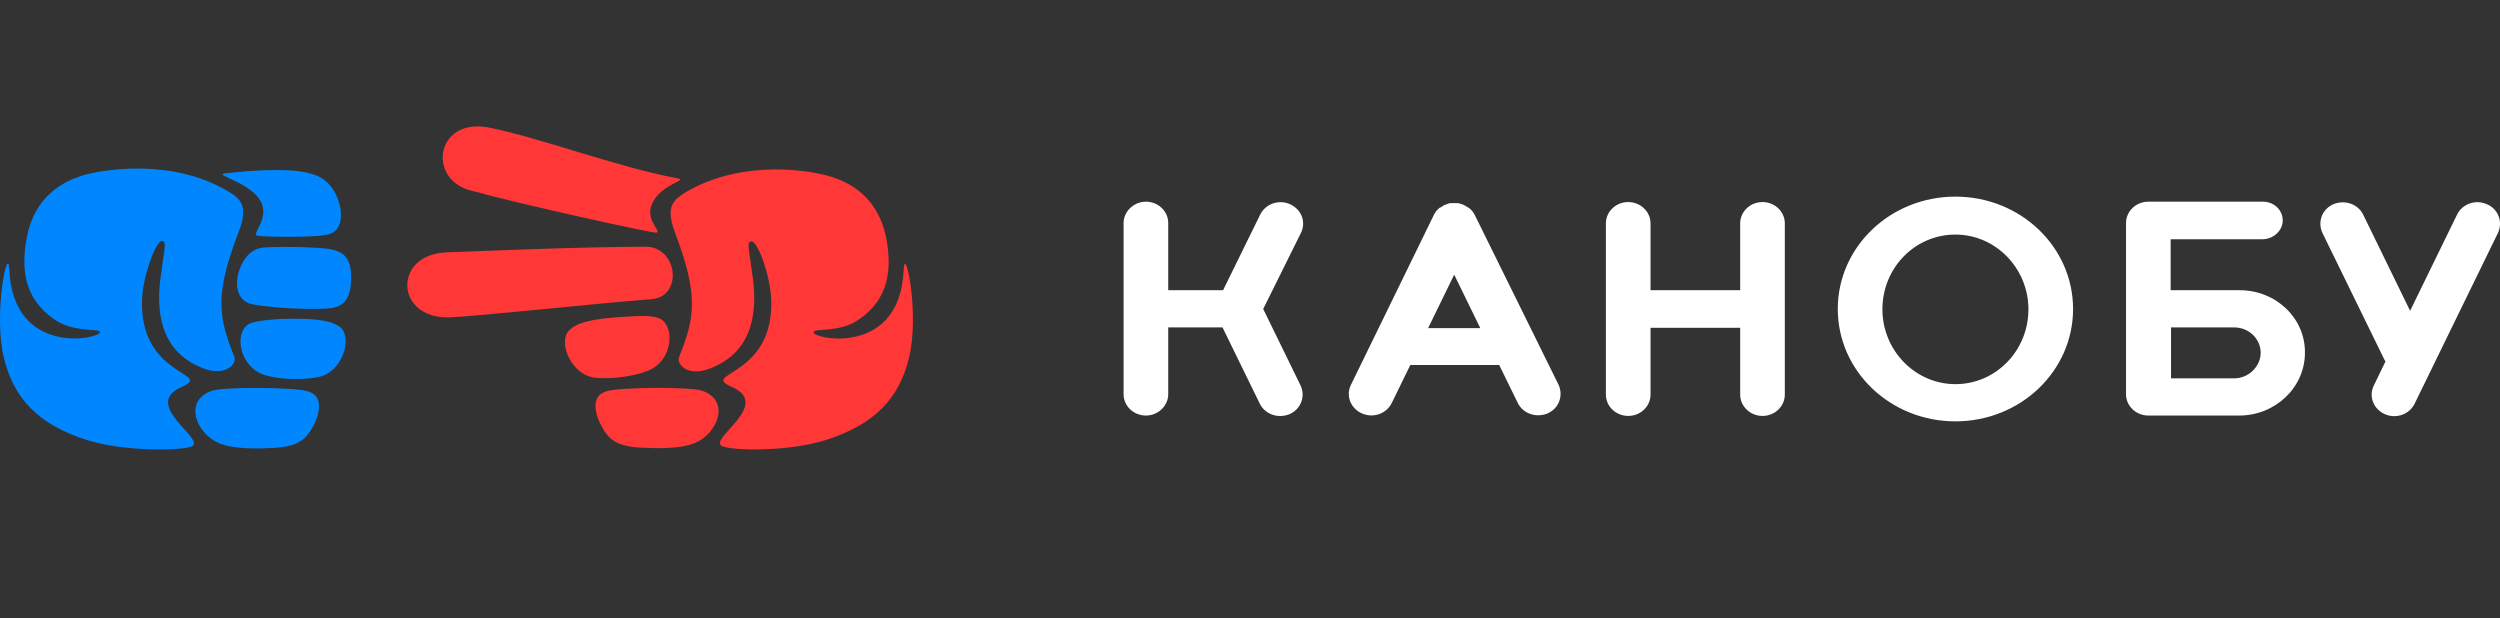 <svg xmlns="http://www.w3.org/2000/svg" width="178" height="44" viewBox="0 0 178 44" fill="none">
    <rect x="0" y="0" width="178" height="44" fill="#333333" stroke="none"/>
    <path fill-rule="evenodd" clip-rule="evenodd" d="M139.226 14C134.593 14 130.85 17.576 130.85 22C130.85 26.424 134.593 30 139.226 30C143.858 30 147.602 26.424 147.602 22C147.602 17.576 143.858 14 139.226 14ZM139.226 27.351C136.371 27.351 134.028 24.958 134.028 22.026C134.028 19.067 136.344 16.701 139.226 16.701C142.081 16.701 144.424 19.093 144.424 22.026C144.424 24.958 142.108 27.351 139.226 27.351ZM91.851 14.54C92.659 14.9 93.009 15.801 92.632 16.572L89.965 21.948C89.965 21.961 89.959 21.968 89.952 21.974C89.945 21.981 89.938 21.987 89.938 22C89.938 22.013 89.945 22.019 89.952 22.026C89.959 22.032 89.965 22.038 89.965 22.051L92.605 27.453C92.955 28.225 92.632 29.125 91.824 29.485C91.016 29.82 90.073 29.511 89.696 28.739L87.056 23.338V23.312H83.178V28.071C83.178 28.894 82.451 29.588 81.589 29.588C80.727 29.588 80 28.92 80 28.071V22.54V21.408V15.878C80 15.055 80.727 14.36 81.589 14.36C82.451 14.36 83.178 15.029 83.178 15.878V20.662H87.083L89.723 15.286C90.1 14.514 91.043 14.18 91.851 14.54ZM123.901 15.903C123.901 15.08 124.601 14.386 125.49 14.386C126.379 14.386 127.079 15.08 127.079 15.903V28.096C127.079 28.92 126.379 29.614 125.49 29.614C124.628 29.614 123.901 28.945 123.901 28.096V23.338H117.518V28.096C117.518 28.92 116.817 29.614 115.929 29.614C115.067 29.614 114.339 28.945 114.339 28.096V15.903C114.339 15.08 115.04 14.386 115.929 14.386C116.79 14.386 117.518 15.055 117.518 15.903V20.662H123.901V15.903ZM104.913 15.158C104.94 15.183 104.966 15.235 104.993 15.286L110.973 27.402C111.323 28.174 111 29.074 110.192 29.434C109.384 29.768 108.441 29.46 108.064 28.688L106.744 25.987H100.415L99.095 28.688C98.718 29.46 97.775 29.794 96.967 29.434C96.159 29.074 95.809 28.174 96.186 27.402L102.112 15.261C102.125 15.235 102.138 15.215 102.152 15.196C102.165 15.177 102.179 15.158 102.192 15.132C102.206 15.106 102.219 15.087 102.233 15.068C102.246 15.048 102.26 15.029 102.273 15.003C102.311 14.985 102.335 14.955 102.356 14.929C102.365 14.918 102.373 14.908 102.381 14.9L102.408 14.875L102.489 14.797C102.489 14.797 102.516 14.772 102.516 14.797C102.529 14.785 102.542 14.778 102.556 14.772C102.569 14.765 102.583 14.759 102.596 14.746C102.623 14.733 102.643 14.72 102.664 14.707L102.664 14.707C102.684 14.694 102.704 14.682 102.731 14.669C102.731 14.643 102.758 14.643 102.758 14.643C102.771 14.63 102.792 14.624 102.812 14.617C102.832 14.611 102.852 14.604 102.866 14.592C102.879 14.592 102.886 14.585 102.893 14.579C102.899 14.572 102.906 14.566 102.92 14.566C102.933 14.566 102.946 14.559 102.96 14.553C102.973 14.547 102.987 14.54 103 14.54C103.014 14.54 103.027 14.534 103.041 14.527C103.054 14.521 103.068 14.514 103.081 14.514C103.108 14.489 103.135 14.489 103.162 14.489C103.189 14.463 103.216 14.463 103.243 14.463H103.297H103.377H103.458H103.539H103.62H103.701H103.781H103.835C103.862 14.489 103.889 14.489 103.916 14.489C103.93 14.489 103.943 14.495 103.956 14.502C103.97 14.508 103.983 14.514 103.997 14.514C104.01 14.514 104.024 14.521 104.037 14.527C104.051 14.534 104.064 14.54 104.078 14.54C104.091 14.54 104.105 14.547 104.118 14.553C104.132 14.559 104.145 14.566 104.158 14.566C104.172 14.566 104.179 14.572 104.185 14.579C104.192 14.585 104.199 14.592 104.212 14.592C104.226 14.604 104.246 14.611 104.266 14.617C104.286 14.624 104.307 14.63 104.32 14.643C104.32 14.669 104.347 14.669 104.347 14.669C104.374 14.682 104.394 14.694 104.414 14.707C104.435 14.72 104.455 14.733 104.482 14.746C104.509 14.746 104.536 14.772 104.562 14.797C104.589 14.797 104.589 14.797 104.616 14.823L104.616 14.823L104.697 14.9L104.724 14.926C104.787 14.966 104.834 15.038 104.877 15.104L104.877 15.105L104.877 15.105L104.877 15.105L104.878 15.105C104.889 15.123 104.901 15.141 104.913 15.158ZM103.539 19.556L101.681 23.363H105.397L103.539 19.556ZM177.067 14.54C176.259 14.18 175.317 14.514 174.94 15.286L171.6 22.129L168.26 15.286C167.883 14.514 166.94 14.206 166.132 14.54C165.324 14.9 165.001 15.801 165.351 16.572L169.741 25.55C169.748 25.562 169.754 25.576 169.761 25.59C169.783 25.636 169.808 25.691 169.849 25.73L169.014 27.453C168.637 28.225 168.987 29.125 169.795 29.485C170.603 29.846 171.546 29.511 171.923 28.74L177.848 16.598C178.225 15.801 177.875 14.875 177.067 14.54ZM154.551 20.662H159.453C162.065 20.662 164.139 22.669 164.112 25.113C164.112 27.582 162.011 29.588 159.426 29.588H153.069H153.042H152.962C152.1 29.588 151.373 28.92 151.373 28.071V15.878C151.373 15.055 152.073 14.36 152.962 14.36H153.042H153.069H161.122C161.957 14.36 162.604 15.029 162.523 15.826C162.442 16.521 161.796 17.035 161.069 17.035H154.551V20.662ZM154.578 26.939H159.076C160.099 26.939 160.961 26.09 160.961 25.113C160.961 24.135 160.126 23.312 159.076 23.312H154.578V26.939Z" fill="white"/>
    <path d="M46.41 14.552C45.925 15.708 47.138 16.461 46.733 16.569C46.545 16.622 37.054 14.552 33.495 13.556C30.394 12.749 31.015 8.312 34.87 9.092C38.483 9.818 43.902 11.889 48.243 12.696C49.025 12.857 47.003 13.099 46.41 14.552ZM46.383 21.302C42.204 21.625 34.6 22.459 32.093 22.593C28.103 22.782 27.941 18.102 31.797 17.967C34.843 17.86 40.694 17.591 45.952 17.564C48.243 17.537 48.675 21.114 46.383 21.302ZM48.351 25.418C49.511 22.567 49.726 20.953 48.055 16.542C47.354 14.686 47.947 14.229 48.863 13.664C52.989 11.243 57.977 12.185 59.19 12.588C60.403 12.965 62.56 13.96 63.126 17.08C63.477 19.097 63.342 21.222 61.185 22.728C59.756 23.75 57.869 23.32 57.923 23.669C57.977 24.153 64.07 25.391 64.34 19.231C64.421 17.268 65.499 22.324 64.717 25.498C64.016 28.376 62.264 30.205 58.866 31.308C56.116 32.195 52.099 32.088 51.425 31.765C50.346 31.281 55.038 28.833 52.099 27.542C49.726 26.52 55.227 26.897 54.903 21.168C54.795 19.473 53.932 17.16 53.501 17.187C53.123 17.214 53.339 17.725 53.609 19.85C53.851 21.813 53.851 25.014 50.508 26.251C48.971 26.843 48.136 25.928 48.351 25.418ZM40.532 23.508C39.696 24.315 40.64 26.709 42.392 26.897C43.768 27.031 45.628 26.709 46.437 26.251C48.001 25.364 48.028 22.97 46.814 22.62C46.302 22.459 45.466 22.486 44.711 22.54C41.907 22.674 40.99 23.051 40.532 23.508ZM43.067 30.743C43.552 31.469 44.253 31.792 45.574 31.872C46.733 31.926 48.378 31.98 49.457 31.55C51.047 30.904 52.045 28.591 50.05 27.838C49.187 27.515 44.253 27.569 43.255 27.838C42.77 27.973 42.312 28.268 42.419 29.156C42.5 29.855 42.905 30.474 43.067 30.743Z" fill="#FF3737"/>
    <path d="M18.631 14.483C19.119 15.644 17.9 16.67 18.306 16.778C18.577 16.859 22.019 16.939 23.211 16.724C24.702 16.508 24.404 14.483 23.672 13.431C23.347 12.945 22.778 12.324 21.016 12.162C19.986 12.054 17.927 12.108 15.976 12.351C15.19 12.459 18.035 13.026 18.631 14.483ZM22.046 30.758C21.558 31.487 20.854 31.811 19.526 31.892C18.36 31.946 16.707 32 15.623 31.568C14.024 30.92 13.022 28.599 15.027 27.843C15.894 27.52 20.854 27.573 21.856 27.843C22.344 27.978 22.805 28.275 22.697 29.166C22.615 29.868 22.236 30.488 22.046 30.758ZM25 19.8C25 21.987 23.808 21.96 22.724 21.987C20.826 22.041 18.604 21.798 17.954 21.663C16.734 21.42 16.626 19.935 17.249 18.748C17.764 17.776 18.415 17.641 18.902 17.614C20.393 17.533 22.751 17.614 23.401 17.722C24.512 17.911 25 18.37 25 19.8ZM24.214 23.282C25.108 24.011 24.431 26.494 22.669 26.845C21.314 27.115 19.417 26.98 18.577 26.602C16.924 25.846 16.68 23.471 17.846 23.012C18.36 22.823 19.173 22.769 19.932 22.715C22.751 22.607 23.699 22.904 24.214 23.282ZM13.645 31.784C12.967 32.081 8.929 32.189 6.165 31.325C2.723 30.218 0.989 28.383 0.284 25.495C-0.502 22.311 0.582 17.236 0.664 19.207C0.935 25.387 7.059 24.146 7.114 23.66C7.141 23.336 5.271 23.741 3.834 22.715C1.666 21.204 1.531 19.072 1.883 17.047C2.425 13.89 4.593 12.918 5.813 12.513C7.032 12.135 12.046 11.164 16.192 13.593C17.114 14.133 17.71 14.618 17.005 16.481C15.298 20.907 15.515 22.526 16.68 25.387C16.897 25.9 16.057 26.818 14.539 26.251C11.179 25.009 11.179 21.798 11.423 19.827C11.694 17.695 11.91 17.182 11.531 17.155C11.124 17.128 10.23 19.45 10.122 21.15C9.797 26.899 15.298 26.521 12.94 27.547C10.013 28.815 14.729 31.298 13.645 31.784Z" fill="#0087FF"/>
</svg>